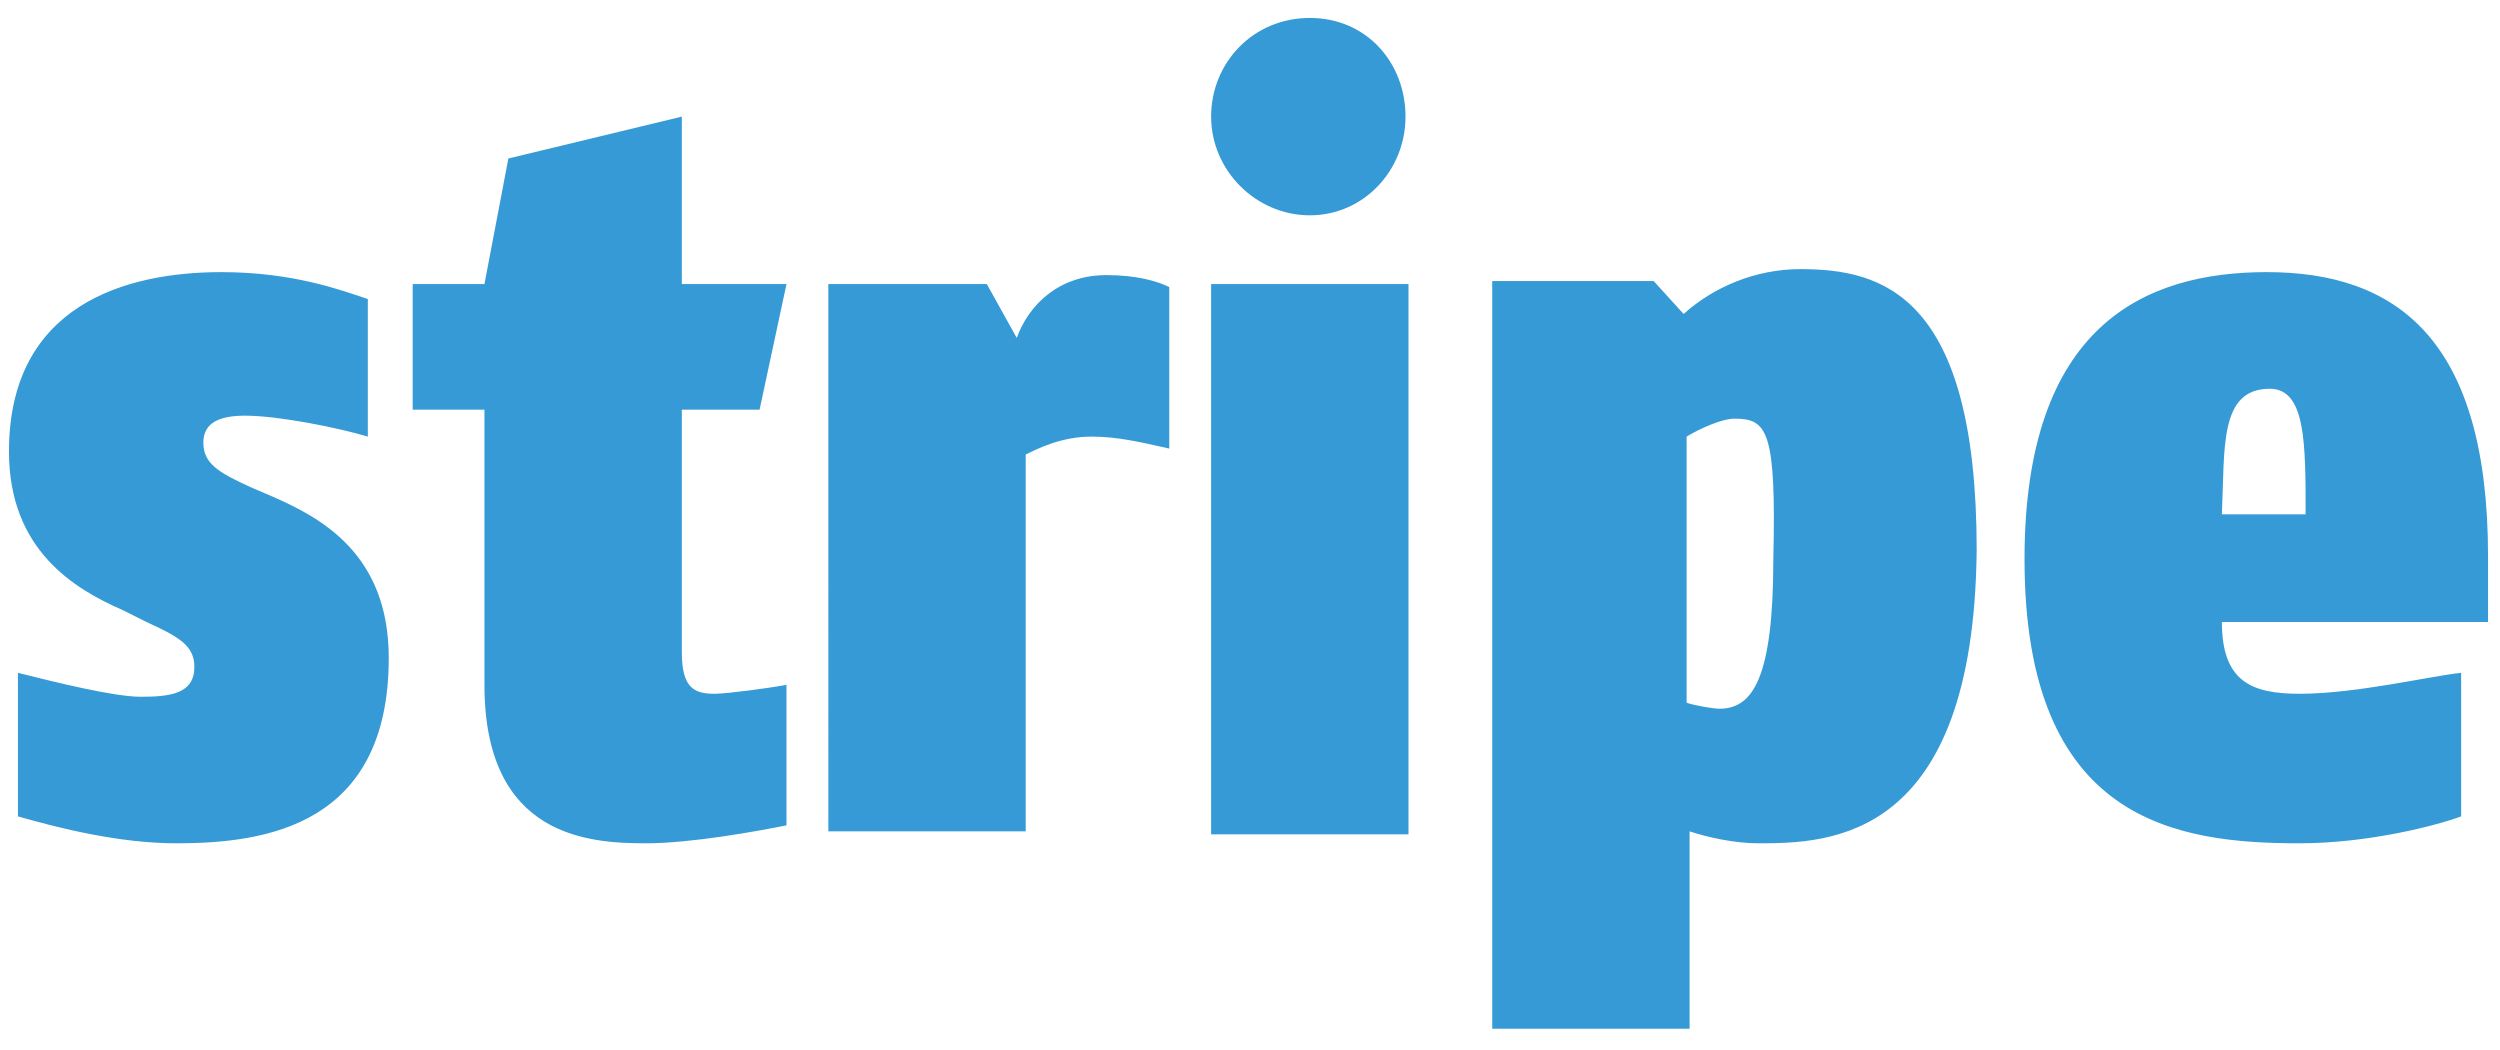 <?xml version="1.0" encoding="utf-8"?>
<!-- Generator: Adobe Illustrator 23.0.0, SVG Export Plug-In . SVG Version: 6.00 Build 0)  -->
<svg version="1.1" id="Layer_1" xmlns="http://www.w3.org/2000/svg" xmlns:xlink="http://www.w3.org/1999/xlink" x="0px" y="0px"
	 viewBox="0 0 83.6 35.1" style="enable-background:new 0 0 83.6 35.1;" xml:space="preserve">
<style type="text/css">
	.st0{fill:#359AD5;}
</style>
<g>
	<path class="st0" d="M75.9,13c-1.7,0-1.5,2-1.6,4.2h2.8C77.1,14.8,77.1,13,75.9,13L75.9,13z M74.3,20.8c0,2,1,2.4,2.6,2.4
		c1.9,0,4.4-0.6,5.4-0.7v4.8c-0.8,0.3-3.1,0.9-5.4,0.9c-4.1,0-9.2-0.7-9.2-9.5c0-7.8,4-9.6,8.1-9.6c4.3,0,7.4,2.2,7.4,9.5v2.2H74.3z
		 M58,14c-0.4,0-1.1,0.3-1.6,0.6v8.9c0.3,0.1,0.9,0.2,1.1,0.2c1.1,0,1.8-1,1.8-5C59.4,14.4,59.1,14,58,14L58,14z M58.8,28.2
		c-0.8,0-1.7-0.2-2.3-0.4v6.6h-6.6v-25h5.4l1,1.1c1-0.9,2.4-1.5,3.9-1.5c2.7,0,5.9,0.8,5.9,9.4C66,28.1,61.2,28.2,58.8,28.2
		L58.8,28.2z M43.8,7.2c-1.8,0-3.3-1.5-3.3-3.3s1.4-3.3,3.3-3.3S47,2.1,47,3.9S45.6,7.2,43.8,7.2z M40.5,27.8V9.5h6.6v18.4H40.5z
		 M36.5,14.6c-1,0-1.8,0.4-2.2,0.6v12.6h-6.6V9.5h5.3l1,1.8c0.4-1.1,1.4-2.1,3-2.1c1,0,1.7,0.2,2.1,0.4V15
		C38.2,14.8,37.4,14.6,36.5,14.6L36.5,14.6z M23.9,23.2c0.4,0,1.9-0.2,2.4-0.3v4.7c-1,0.2-3.2,0.6-4.7,0.6c-1.9,0-5.4-0.2-5.4-5.3
		v-9.2h-2.4V9.5h2.4L17,5.3l5.8-1.4v5.6h3.5l-0.9,4.2h-2.6v8.1C22.8,23,23.2,23.2,23.9,23.2L23.9,23.2z M6.8,14.8
		c0,0.7,0.5,1,1.6,1.5l0.7,0.3c1.6,0.7,3.9,1.9,3.9,5.4c0,5.6-4.1,6.2-7.1,6.2c-1.9,0-3.9-0.5-5.3-0.9v-4.8c1.2,0.3,3.2,0.8,4.1,0.8
		c1,0,1.8-0.1,1.8-1c0-0.7-0.5-1-1.6-1.5l-0.8-0.4c-1.6-0.7-3.8-2-3.8-5.3c0-4.9,3.9-6,7.1-6c2.4,0,4,0.6,4.9,0.9v4.6
		c-1-0.3-3-0.7-4.1-0.7C7.4,13.9,6.8,14.1,6.8,14.8L6.8,14.8z"/>
</g>
</svg>
